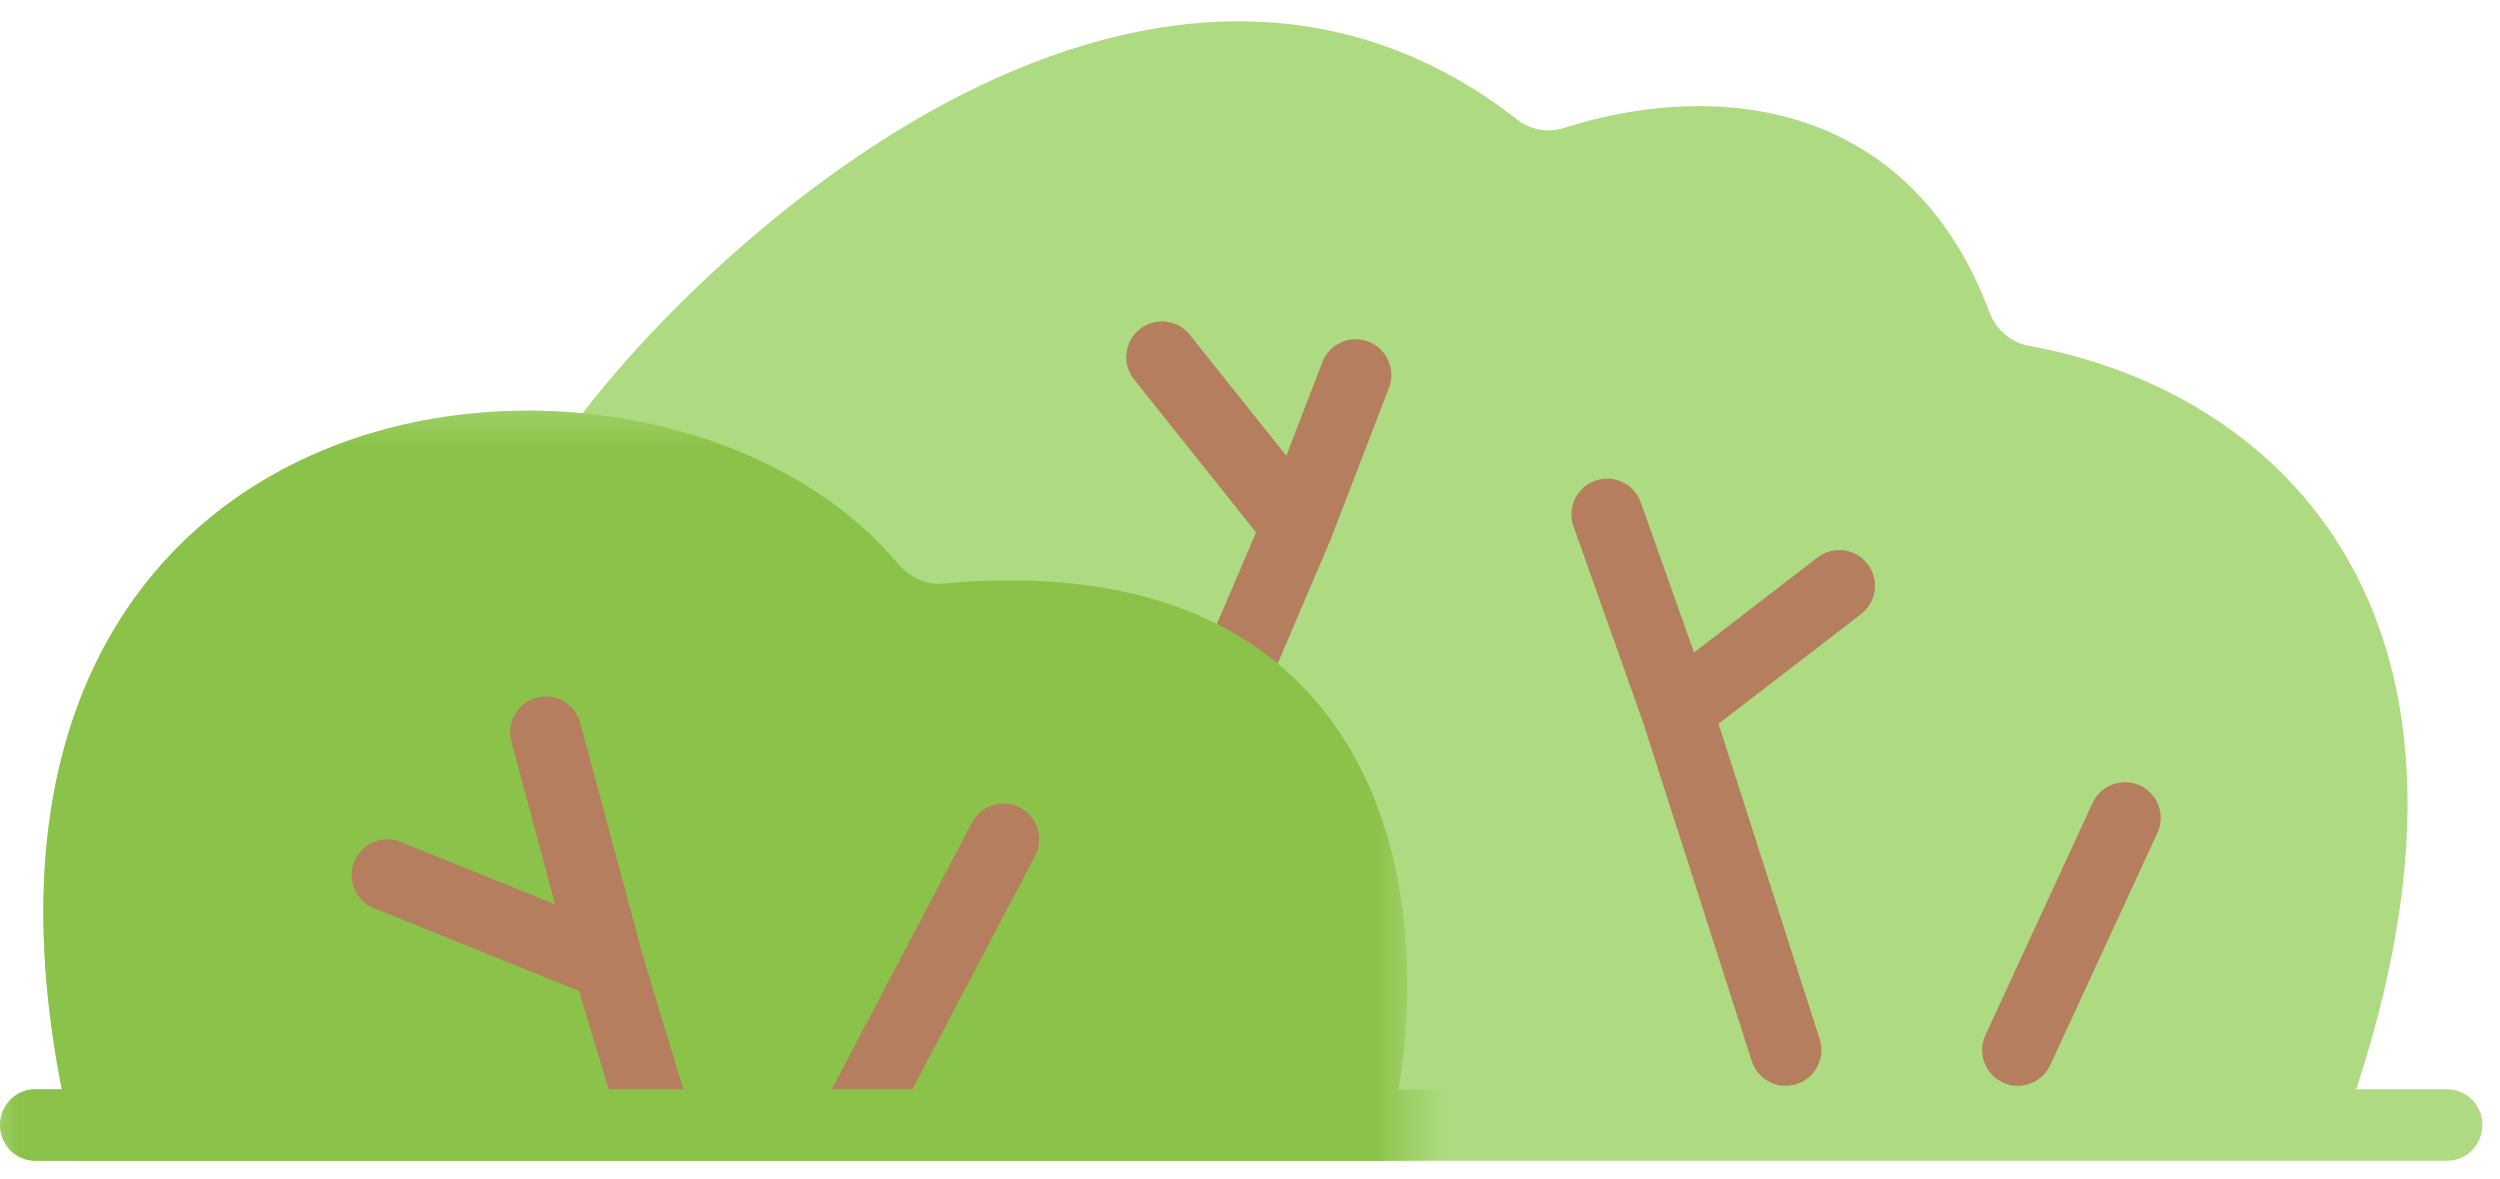 <svg width="70" height="33" viewBox="0 0 70 33" fill="none" xmlns="http://www.w3.org/2000/svg">
<g clip-path="url(#clip0_154_9537)">
<path d="M16.761 12.628C20.255 7.794 32.194 -3.418 41.891 4.148C42.517 4.636 43.349 4.774 44.102 4.533C47.42 3.47 52.651 3.39 54.782 9.097C55.087 9.915 55.798 10.521 56.647 10.671C62.273 11.668 70.011 16.802 64.577 31.5H56.69H50.775H37.958H23.662H18.239H2.958C-0.564 16.662 8.895 11.592 16.761 12.628Z" fill="#AEDB81"/>
<path d="M50 29.402L46.952 19.902M45 14.402L46.952 19.902M46.952 19.902L51.5 16.402M56.5 29.402L59.5 22.902" stroke="#B57F5F" stroke-width="2" stroke-linecap="round" stroke-linejoin="round"/>
<path d="M16.761 12.628L16.634 13.619L16.761 12.628ZM41.891 4.148L42.492 3.355L41.891 4.148ZM44.102 4.533L43.805 3.579L44.102 4.533ZM54.782 9.097L55.704 8.743V8.743L54.782 9.097ZM56.647 10.671L56.477 11.656L56.647 10.671ZM0.986 30.5C0.441 30.5 0 30.948 0 31.5C0 32.052 0.441 32.5 0.986 32.5V30.5ZM24.37 16.407L25.12 15.758L24.37 16.407ZM34.689 19L35.254 18.18L34.689 19ZM26.459 17.339L26.55 18.335L26.459 17.339ZM68.521 32.5C69.066 32.5 69.507 32.052 69.507 31.5C69.507 30.948 69.066 30.5 68.521 30.5V32.5ZM17.556 13.219C19.234 10.898 22.984 7 27.457 4.624C31.916 2.255 36.871 1.493 41.29 4.941L42.492 3.355C37.214 -0.763 31.35 0.298 26.542 2.852C21.748 5.399 17.782 9.524 15.966 12.036L17.556 13.219ZM44.399 5.486C45.946 4.99 47.879 4.748 49.623 5.239C51.311 5.715 52.906 6.896 53.86 9.452L55.704 8.743C54.527 5.591 52.442 3.958 50.151 3.313C47.918 2.683 45.575 3.012 43.805 3.579L44.399 5.486ZM56.477 11.656C59.114 12.124 62.155 13.547 63.919 16.47C65.666 19.364 66.307 23.975 63.654 31.149L65.501 31.851C68.282 24.327 67.771 19.022 65.601 15.426C63.447 11.858 59.806 10.216 56.816 9.686L56.477 11.656ZM2.958 30.5H0.986V32.5H2.958V30.5ZM25.12 15.758C23.203 13.478 20.127 12.063 16.887 11.636L16.634 13.619C19.528 14 22.101 15.249 23.62 17.056L25.12 15.758ZM16.887 11.636C12.731 11.089 8.063 12.14 4.887 15.409C1.672 18.718 0.184 24.087 1.999 31.734L3.916 31.266C2.209 24.075 3.691 19.489 6.291 16.813C8.93 14.097 12.925 13.131 16.634 13.619L16.887 11.636ZM18.239 30.5H2.958V32.5H18.239V30.5ZM37.958 30.5H23.662V32.5H37.958V30.5ZM23.662 30.5H18.239V32.5H23.662V30.5ZM38.916 31.736C39.38 29.793 39.608 27.254 39.166 24.788C38.723 22.314 37.586 19.835 35.254 18.18L34.124 19.82C35.907 21.085 36.845 23.018 37.226 25.146C37.609 27.281 37.414 29.532 36.999 31.264L38.916 31.736ZM35.254 18.18C33.176 16.706 30.275 15.979 26.369 16.343L26.55 18.335C30.133 18 32.53 18.689 34.124 19.82L35.254 18.18ZM50.775 30.5H37.958V32.5H50.775V30.5ZM68.521 30.5H64.578V32.5H68.521V30.5ZM64.578 30.5H56.69V32.5H64.578V30.5ZM56.69 30.5H50.775V32.5H56.69V30.5ZM23.62 17.056C24.308 17.874 25.374 18.445 26.55 18.335L26.369 16.343C25.947 16.383 25.474 16.178 25.12 15.758L23.62 17.056ZM53.86 9.452C54.286 10.593 55.279 11.444 56.477 11.656L56.816 9.686C56.317 9.598 55.888 9.237 55.704 8.743L53.86 9.452ZM41.29 4.941C42.179 5.634 43.349 5.823 44.399 5.486L43.805 3.579C43.35 3.725 42.854 3.638 42.492 3.355L41.29 4.941Z" fill="#AEDB81"/>
<path d="M36.323 14.75L34.507 19M37.958 10.5L36.323 14.75L37.958 10.5ZM36.323 14.75L32.535 10L36.323 14.75Z" stroke="#B57F5F" stroke-width="2" stroke-linecap="round" stroke-linejoin="round"/>
<mask id="mask0_154_9537" style="mask-type:alpha" maskUnits="userSpaceOnUse" x="0" y="11" width="40" height="23">
<path d="M39.437 11.498H0V33.498H39.437V11.498Z" fill="white"/>
<path d="M2.958 31.5C-1.938 10.876 18.246 9.124 24.37 16.407C24.891 17.026 25.66 17.414 26.459 17.339C30.204 16.989 32.853 17.698 34.689 19C38.805 21.92 38.836 27.826 37.958 31.5H23.662H18.239H2.958Z" fill="black"/>
</mask>
<g mask="url(#mask0_154_9537)">
<path d="M2.958 31.5C-1.938 10.876 18.246 9.124 24.37 16.407C24.891 17.026 25.66 17.414 26.459 17.339C30.204 16.989 32.853 17.698 34.689 19C38.805 21.92 38.836 27.826 37.958 31.5H23.662H18.239H2.958Z" fill="#8BC34A"/>
<path d="M0.986 31C0.714 31 0.493 31.224 0.493 31.5C0.493 31.776 0.714 32 0.986 32V31ZM2.958 31H0.986V32H2.958V31ZM2.958 31.5L1.999 31.734L2.181 32.5H2.958V31.5ZM24.37 16.407L25.12 15.758L24.37 16.407ZM37.958 31.5V32.5H38.733L38.916 31.736L37.958 31.5ZM34.689 19L35.254 18.181L34.689 19ZM26.459 17.339L26.369 16.343L26.459 17.339ZM25.12 15.758C23.41 13.724 20.779 12.381 17.944 11.811C15.101 11.24 11.961 11.427 9.166 12.559C6.357 13.697 3.893 15.793 2.477 19.009C1.065 22.214 0.74 26.427 1.999 31.734L3.916 31.266C2.728 26.261 3.09 22.521 4.277 19.824C5.46 17.138 7.507 15.385 9.897 14.417C12.302 13.443 15.05 13.269 17.561 13.773C20.08 14.279 22.268 15.448 23.62 17.056L25.12 15.758ZM18.239 30.5H2.958V32.5H18.239V30.5ZM37.958 30.5H23.662V32.5H37.958V30.5ZM23.662 30.5H18.239V32.5H23.662V30.5ZM38.916 31.736C39.38 29.793 39.608 27.254 39.166 24.788C38.723 22.314 37.586 19.835 35.254 18.181L34.124 19.82C35.907 21.085 36.845 23.018 37.226 25.146C37.609 27.281 37.414 29.532 36.999 31.264L38.916 31.736ZM35.254 18.181C33.176 16.706 30.275 15.979 26.369 16.343L26.55 18.335C30.133 18 32.53 18.689 34.124 19.82L35.254 18.181ZM23.62 17.056C24.308 17.874 25.374 18.445 26.55 18.335L26.369 16.343C25.947 16.383 25.474 16.178 25.12 15.758L23.62 17.056Z" fill="#8BC34A"/>
<path d="M18.239 31L17.029 27M17.029 27L15.282 20.5M17.029 27L10.845 24.5M24.155 31L28.099 23.5" stroke="#B57F5F" stroke-width="2" stroke-linecap="round" stroke-linejoin="round"/>
<path d="M68.521 32.5C69.066 32.5 69.507 32.052 69.507 31.5C69.507 30.948 69.066 30.5 68.521 30.5V32.5ZM0.986 30.5C0.441 30.5 0 30.948 0 31.5C0 32.052 0.441 32.5 0.986 32.5V30.5ZM2.958 30.5H0.986V32.5H2.958V30.5ZM18.239 30.5H2.958V32.5H18.239V30.5ZM37.958 30.5H23.662V32.5H37.958V30.5ZM23.662 30.5H18.239V32.5H23.662V30.5ZM50.775 30.5H37.958V32.5H50.775V30.5ZM68.521 30.5H56.69V32.5H68.521V30.5ZM56.69 30.5H50.775V32.5H56.69V30.5Z" fill="#8BC34A"/>
</g>
</g>
<defs>
<clipPath id="clip0_154_9537">
<rect width="70" height="33" fill="white"/>
</clipPath>
</defs>
</svg>
